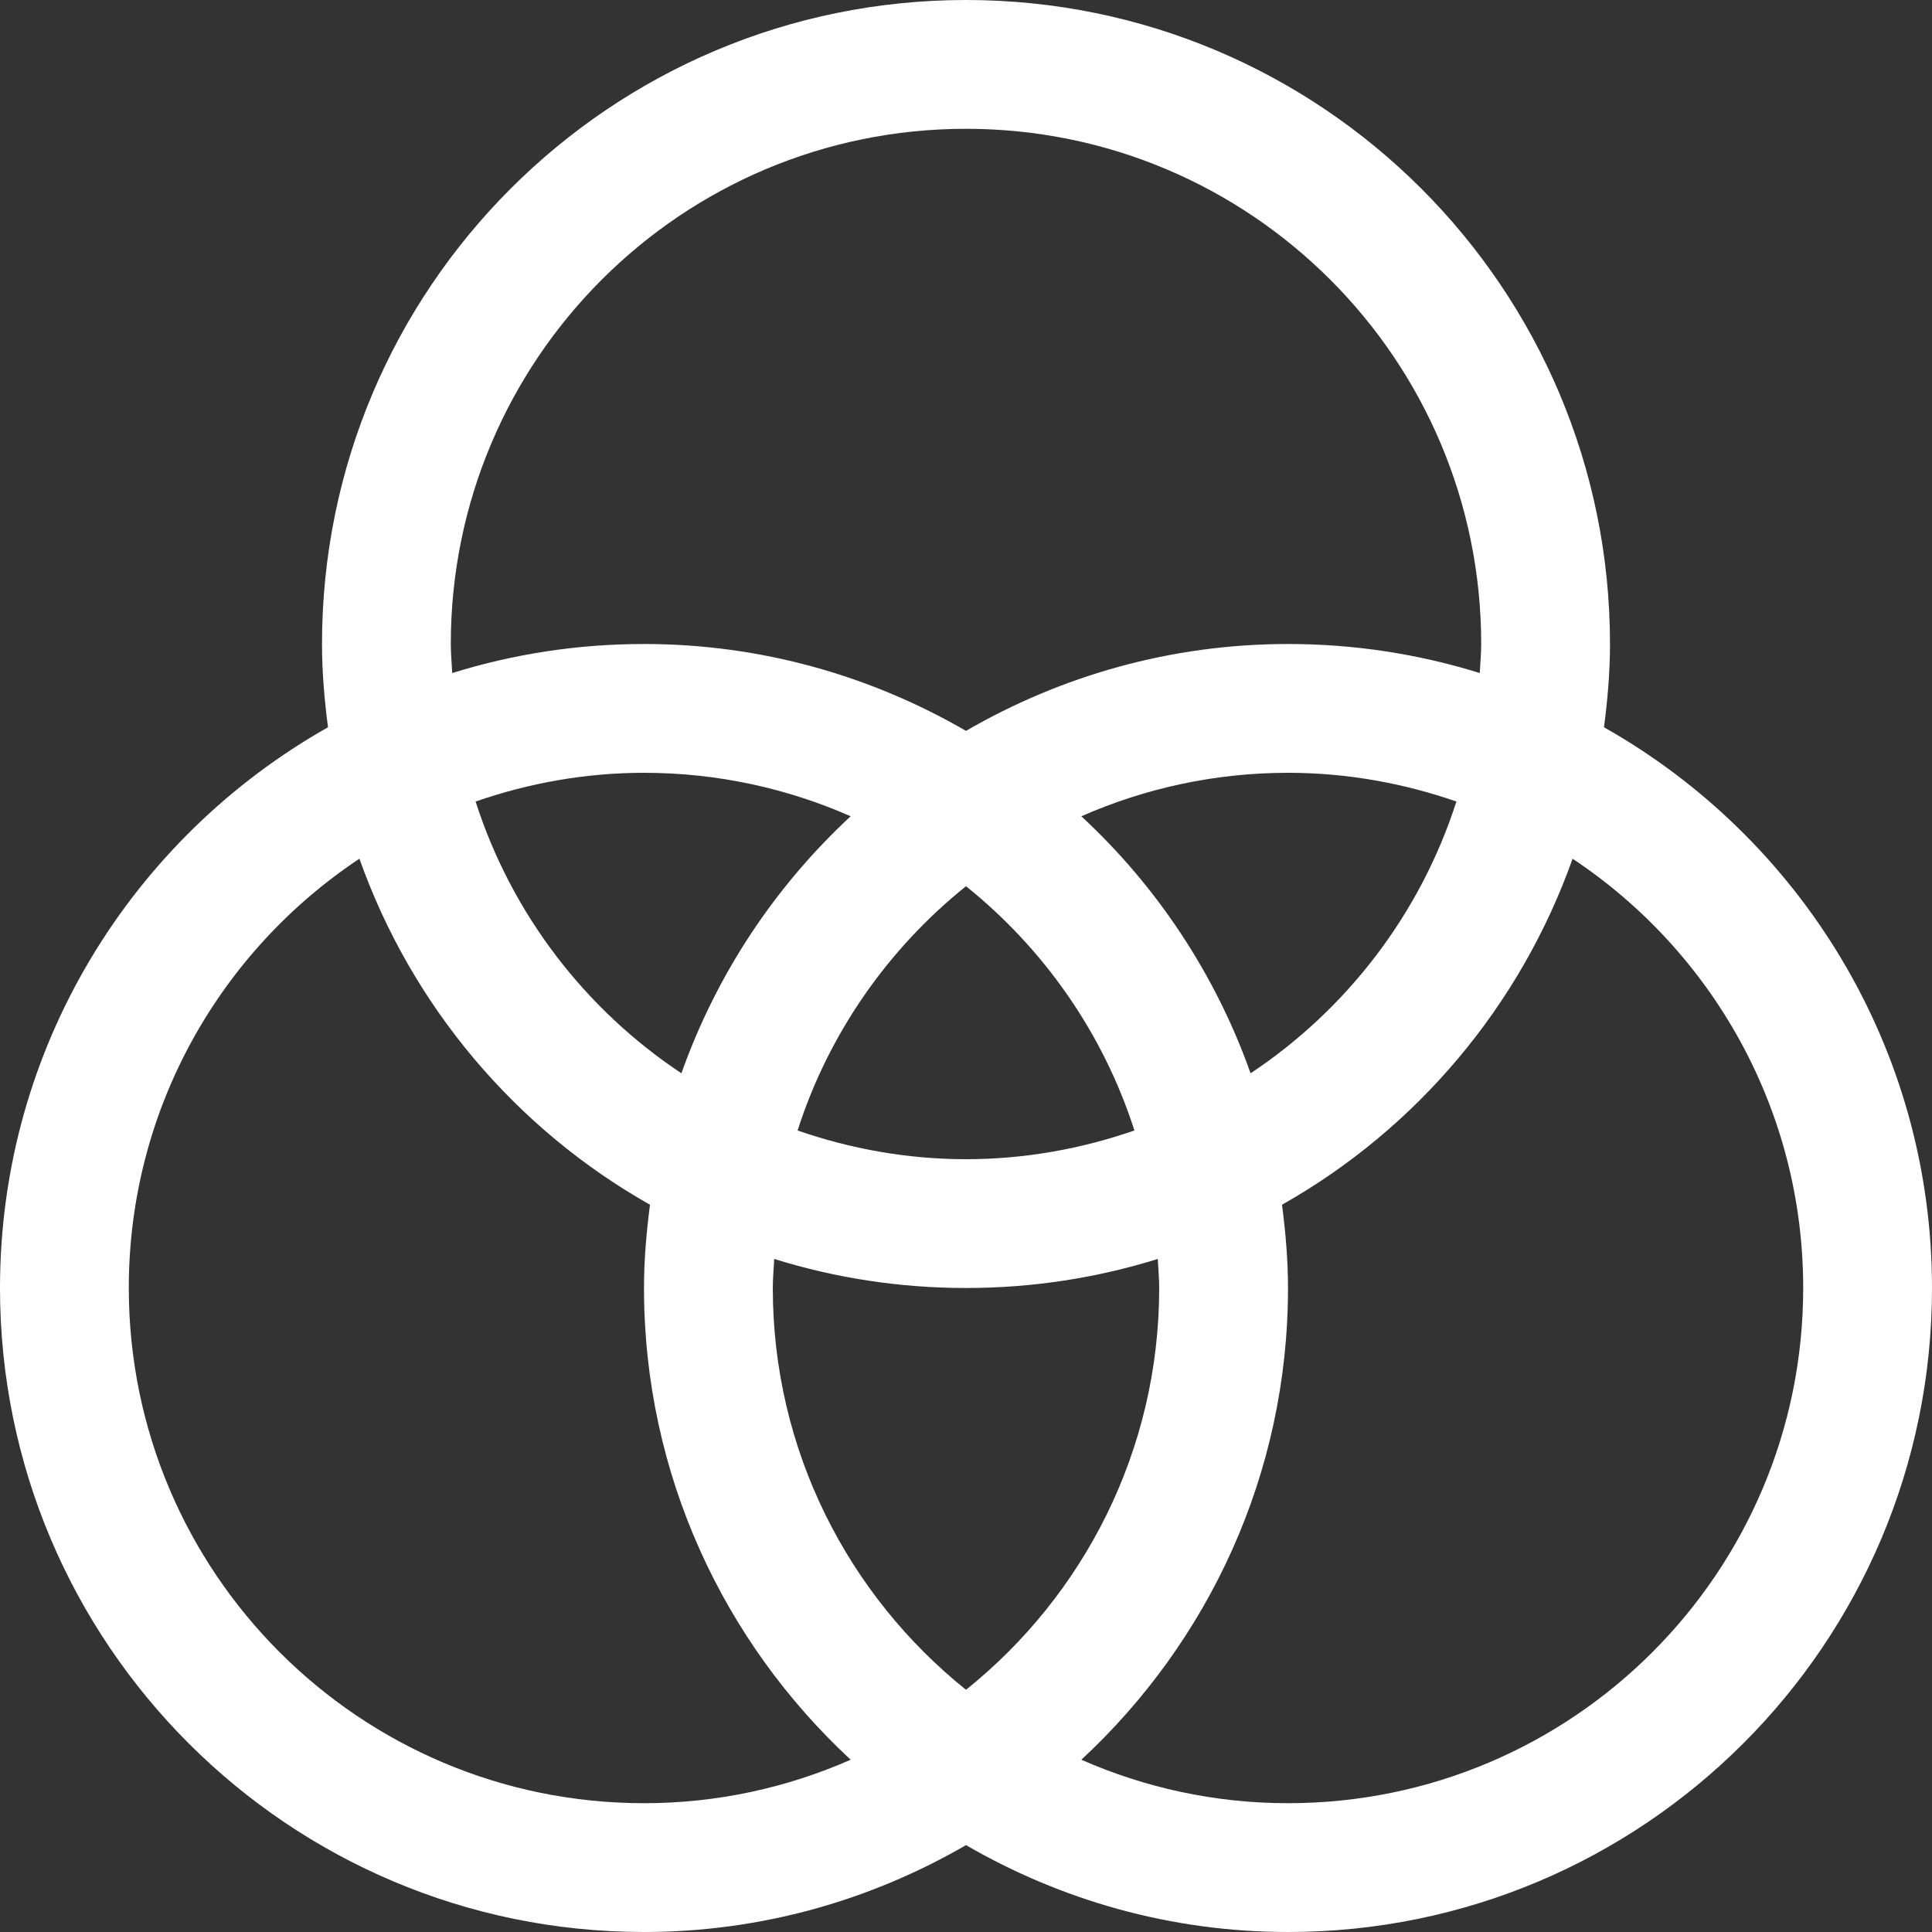 <?xml version="1.0" encoding="iso-8859-1"?>
<!-- Generator: Adobe Illustrator 14.0.0, SVG Export Plug-In . SVG Version: 6.00 Build 43363)  -->
<!DOCTYPE svg PUBLIC "-//W3C//DTD SVG 1.1//EN" "http://www.w3.org/Graphics/SVG/1.1/DTD/svg11.dtd">
<svg version="1.1" id="Layer_1" xmlns="http://www.w3.org/2000/svg" xmlns:xlink="http://www.w3.org/1999/xlink" x="0px" y="0px"
	 width="30px" height="30px" viewBox="0 0 30 30" style="enable-background:new 0 0 30 30;" xml:space="preserve">
<rect x="0" y="0" width="30" height="30" fill="#333333" stroke="none"/>
<path style="fill:#fff" d="M24.907,11.293C24.962,10.868,25,10.439,25,10c0-5.522-4.478-10-10-10S5,4.478,5,10c0,0.439,0.038,0.868,0.093,1.293
	C2.055,13.009,0,16.262,0,20c0,5.522,4.478,10,10,10c1.823,0,3.528-0.496,5-1.349C16.472,29.504,18.177,30,20,30
	c5.522,0,10-4.478,10-10C30,16.262,27.945,13.009,24.907,11.293z M7,10c0-4.418,3.582-8,8-8s8,3.582,8,8
	c0,0.152-0.015,0.301-0.022,0.451C22.037,10.158,21.037,10,20,10c-1.823,0-3.528,0.496-5,1.349C13.528,10.496,11.823,10,10,10
	c-1.037,0-2.037,0.158-2.978,0.451C7.015,10.301,7,10.152,7,10z M18,20c0,2.524-1.173,4.773-3,6.239c-1.827-1.466-3-3.715-3-6.239
	c0-0.152,0.015-0.301,0.022-0.451C12.963,19.842,13.963,20,15,20s2.037-0.158,2.978-0.451C17.985,19.699,18,19.848,18,20z M15,18
	c-0.917,0-1.795-0.162-2.615-0.446c0.484-1.51,1.406-2.822,2.615-3.793c1.209,0.971,2.131,2.283,2.615,3.793
	C16.795,17.838,15.917,18,15,18z M10.581,16.666c-1.495-0.993-2.637-2.476-3.196-4.22C8.205,12.162,9.083,12,10,12
	c1.143,0,2.227,0.243,3.209,0.675C12.035,13.763,11.127,15.127,10.581,16.666z M16.791,12.675C17.773,12.243,18.857,12,20,12
	c0.917,0,1.795,0.162,2.615,0.446c-0.56,1.744-1.701,3.227-3.196,4.22C18.873,15.127,17.965,13.763,16.791,12.675z M10,28
	c-4.418,0-8-3.582-8-8c0-2.784,1.424-5.233,3.581-6.666c0.812,2.289,2.426,4.195,4.512,5.373C10.038,19.132,10,19.561,10,20
	c0,2.897,1.24,5.499,3.209,7.325C12.227,27.757,11.143,28,10,28z M20,28c-1.143,0-2.227-0.243-3.209-0.675
	C18.76,25.499,20,22.897,20,20c0-0.439-0.038-0.868-0.093-1.293c2.086-1.178,3.7-3.084,4.512-5.373C26.576,14.767,28,17.216,28,20
	C28,24.418,24.418,28,20,28z"/>
</svg>

